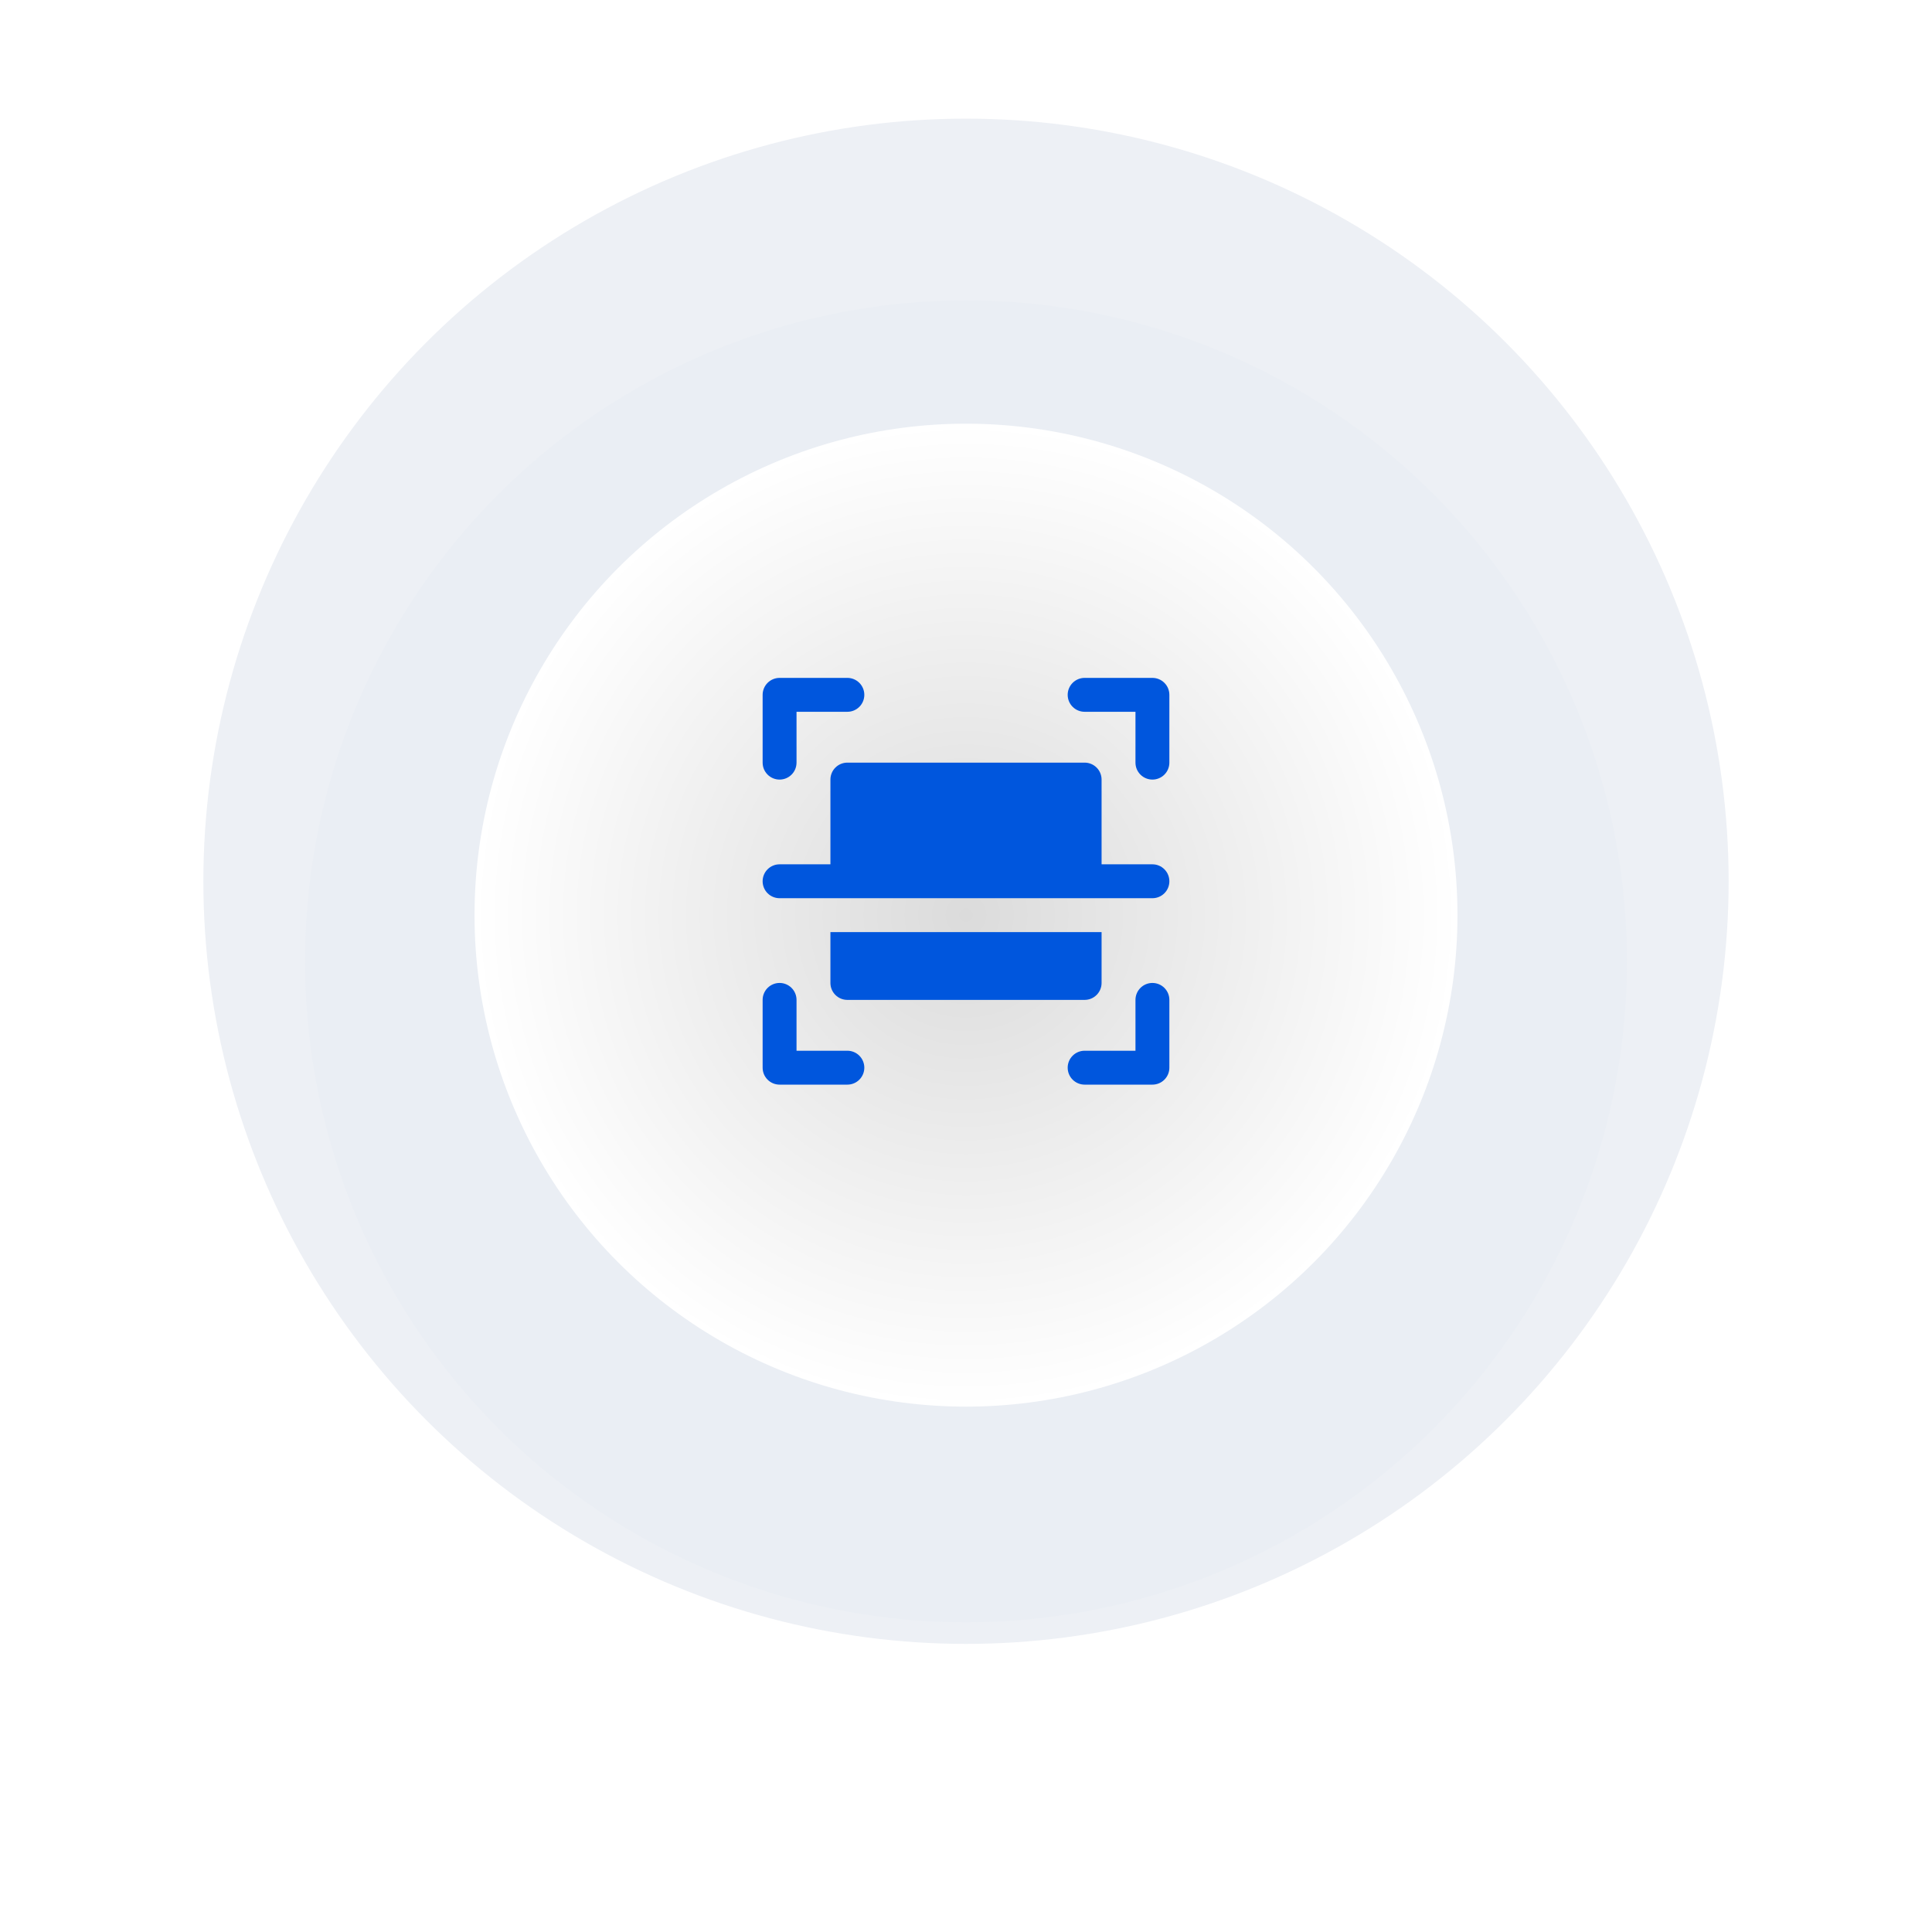 <svg width="114" height="113" viewBox="0 0 114 113" fill="none" xmlns="http://www.w3.org/2000/svg">
<circle cx="57" cy="52" r="45" fill="#EDF0F5"/>
<g filter="url(#filter0_d_989_191)">
<circle cx="57" cy="52" r="39" fill="#EAEEF4"/>
</g>
<g filter="url(#filter1_i_989_191)">
<circle cx="57" cy="52" r="29" fill="url(#paint0_radial_989_191)"/>
</g>
<path d="M46 46C46.131 46 46.261 45.974 46.383 45.924C46.504 45.874 46.614 45.8 46.707 45.707C46.8 45.614 46.874 45.504 46.924 45.383C46.974 45.261 47 45.131 47 45V42H50C50.265 42 50.52 41.895 50.707 41.707C50.895 41.52 51 41.265 51 41C51 40.735 50.895 40.48 50.707 40.293C50.52 40.105 50.265 40 50 40H46C45.869 40 45.739 40.026 45.617 40.076C45.496 40.126 45.386 40.2 45.293 40.293C45.2 40.386 45.126 40.496 45.076 40.617C45.026 40.739 45 40.869 45 41V45C45 45.131 45.026 45.261 45.076 45.383C45.126 45.504 45.2 45.614 45.293 45.707C45.386 45.8 45.496 45.874 45.617 45.924C45.739 45.974 45.869 46 46 46Z" fill="#0056DD"/>
<path d="M68 40H64C63.735 40 63.48 40.105 63.293 40.293C63.105 40.48 63 40.735 63 41C63 41.265 63.105 41.52 63.293 41.707C63.48 41.895 63.735 42 64 42H67V45C67 45.265 67.105 45.52 67.293 45.707C67.48 45.895 67.735 46 68 46C68.265 46 68.52 45.895 68.707 45.707C68.895 45.52 69 45.265 69 45V41C69 40.869 68.974 40.739 68.924 40.617C68.874 40.496 68.8 40.386 68.707 40.293C68.614 40.2 68.504 40.126 68.383 40.076C68.261 40.026 68.131 40 68 40Z" fill="#0056DD"/>
<path d="M68 58C67.869 58 67.739 58.026 67.617 58.076C67.496 58.126 67.386 58.2 67.293 58.293C67.2 58.386 67.126 58.496 67.076 58.617C67.026 58.739 67 58.869 67 59V62H64C63.735 62 63.48 62.105 63.293 62.293C63.105 62.48 63 62.735 63 63C63 63.265 63.105 63.52 63.293 63.707C63.48 63.895 63.735 64 64 64H68C68.131 64 68.261 63.974 68.383 63.924C68.504 63.874 68.614 63.8 68.707 63.707C68.8 63.614 68.874 63.504 68.924 63.383C68.974 63.261 69 63.131 69 63V59C69 58.869 68.974 58.739 68.924 58.617C68.874 58.496 68.8 58.386 68.707 58.293C68.614 58.2 68.504 58.126 68.383 58.076C68.261 58.026 68.131 58 68 58Z" fill="#0056DD"/>
<path d="M50 62H47V59C47 58.735 46.895 58.48 46.707 58.293C46.52 58.105 46.265 58 46 58C45.735 58 45.48 58.105 45.293 58.293C45.105 58.48 45 58.735 45 59V63C45 63.131 45.026 63.261 45.076 63.383C45.126 63.504 45.2 63.614 45.293 63.707C45.386 63.8 45.496 63.874 45.617 63.924C45.739 63.974 45.869 64 46 64H50C50.265 64 50.52 63.895 50.707 63.707C50.895 63.52 51 63.265 51 63C51 62.735 50.895 62.48 50.707 62.293C50.52 62.105 50.265 62 50 62Z" fill="#0056DD"/>
<path d="M64 59C64.265 59 64.52 58.895 64.707 58.707C64.895 58.52 65 58.265 65 58V55H49V58C49 58.265 49.105 58.52 49.293 58.707C49.48 58.895 49.735 59 50 59H64Z" fill="#0056DD"/>
<path d="M68 51H65V46C65 45.735 64.895 45.48 64.707 45.293C64.52 45.105 64.265 45 64 45H50C49.735 45 49.48 45.105 49.293 45.293C49.105 45.48 49 45.735 49 46V51H46C45.735 51 45.48 51.105 45.293 51.293C45.105 51.48 45 51.735 45 52C45 52.265 45.105 52.52 45.293 52.707C45.48 52.895 45.735 53 46 53H68C68.265 53 68.52 52.895 68.707 52.707C68.895 52.52 69 52.265 69 52C69 51.735 68.895 51.48 68.707 51.293C68.52 51.105 68.265 51 68 51Z" fill="#0056DD"/>
<defs>
<filter id="filter0_d_989_191" x="0.745" y="0.473" width="112.509" height="112.509" filterUnits="userSpaceOnUse" color-interpolation-filters="sRGB">
<feFlood flood-opacity="0" result="BackgroundImageFix"/>
<feColorMatrix in="SourceAlpha" type="matrix" values="0 0 0 0 0 0 0 0 0 0 0 0 0 0 0 0 0 0 127 0" result="hardAlpha"/>
<feOffset dy="4.727"/>
<feGaussianBlur stdDeviation="8.627"/>
<feComposite in2="hardAlpha" operator="out"/>
<feColorMatrix type="matrix" values="0 0 0 0 0 0 0 0 0 0 0 0 0 0 0 0 0 0 0.1 0"/>
<feBlend mode="normal" in2="BackgroundImageFix" result="effect1_dropShadow_989_191"/>
<feBlend mode="normal" in="SourceGraphic" in2="effect1_dropShadow_989_191" result="shape"/>
</filter>
<filter id="filter1_i_989_191" x="28" y="23" width="58" height="60" filterUnits="userSpaceOnUse" color-interpolation-filters="sRGB">
<feFlood flood-opacity="0" result="BackgroundImageFix"/>
<feBlend mode="normal" in="SourceGraphic" in2="BackgroundImageFix" result="shape"/>
<feColorMatrix in="SourceAlpha" type="matrix" values="0 0 0 0 0 0 0 0 0 0 0 0 0 0 0 0 0 0 127 0" result="hardAlpha"/>
<feOffset dy="2"/>
<feGaussianBlur stdDeviation="3.7"/>
<feComposite in2="hardAlpha" operator="arithmetic" k2="-1" k3="1"/>
<feColorMatrix type="matrix" values="0 0 0 0 0 0 0 0 0 0 0 0 0 0 0 0 0 0 0.25 0"/>
<feBlend mode="normal" in2="shape" result="effect1_innerShadow_989_191"/>
</filter>
<radialGradient id="paint0_radial_989_191" cx="0" cy="0" r="1" gradientUnits="userSpaceOnUse" gradientTransform="translate(57 52) rotate(90) scale(29)">
<stop stop-color="#DBDBDB"/>
<stop offset="1" stop-color="white"/>
</radialGradient>
</defs>
</svg>
